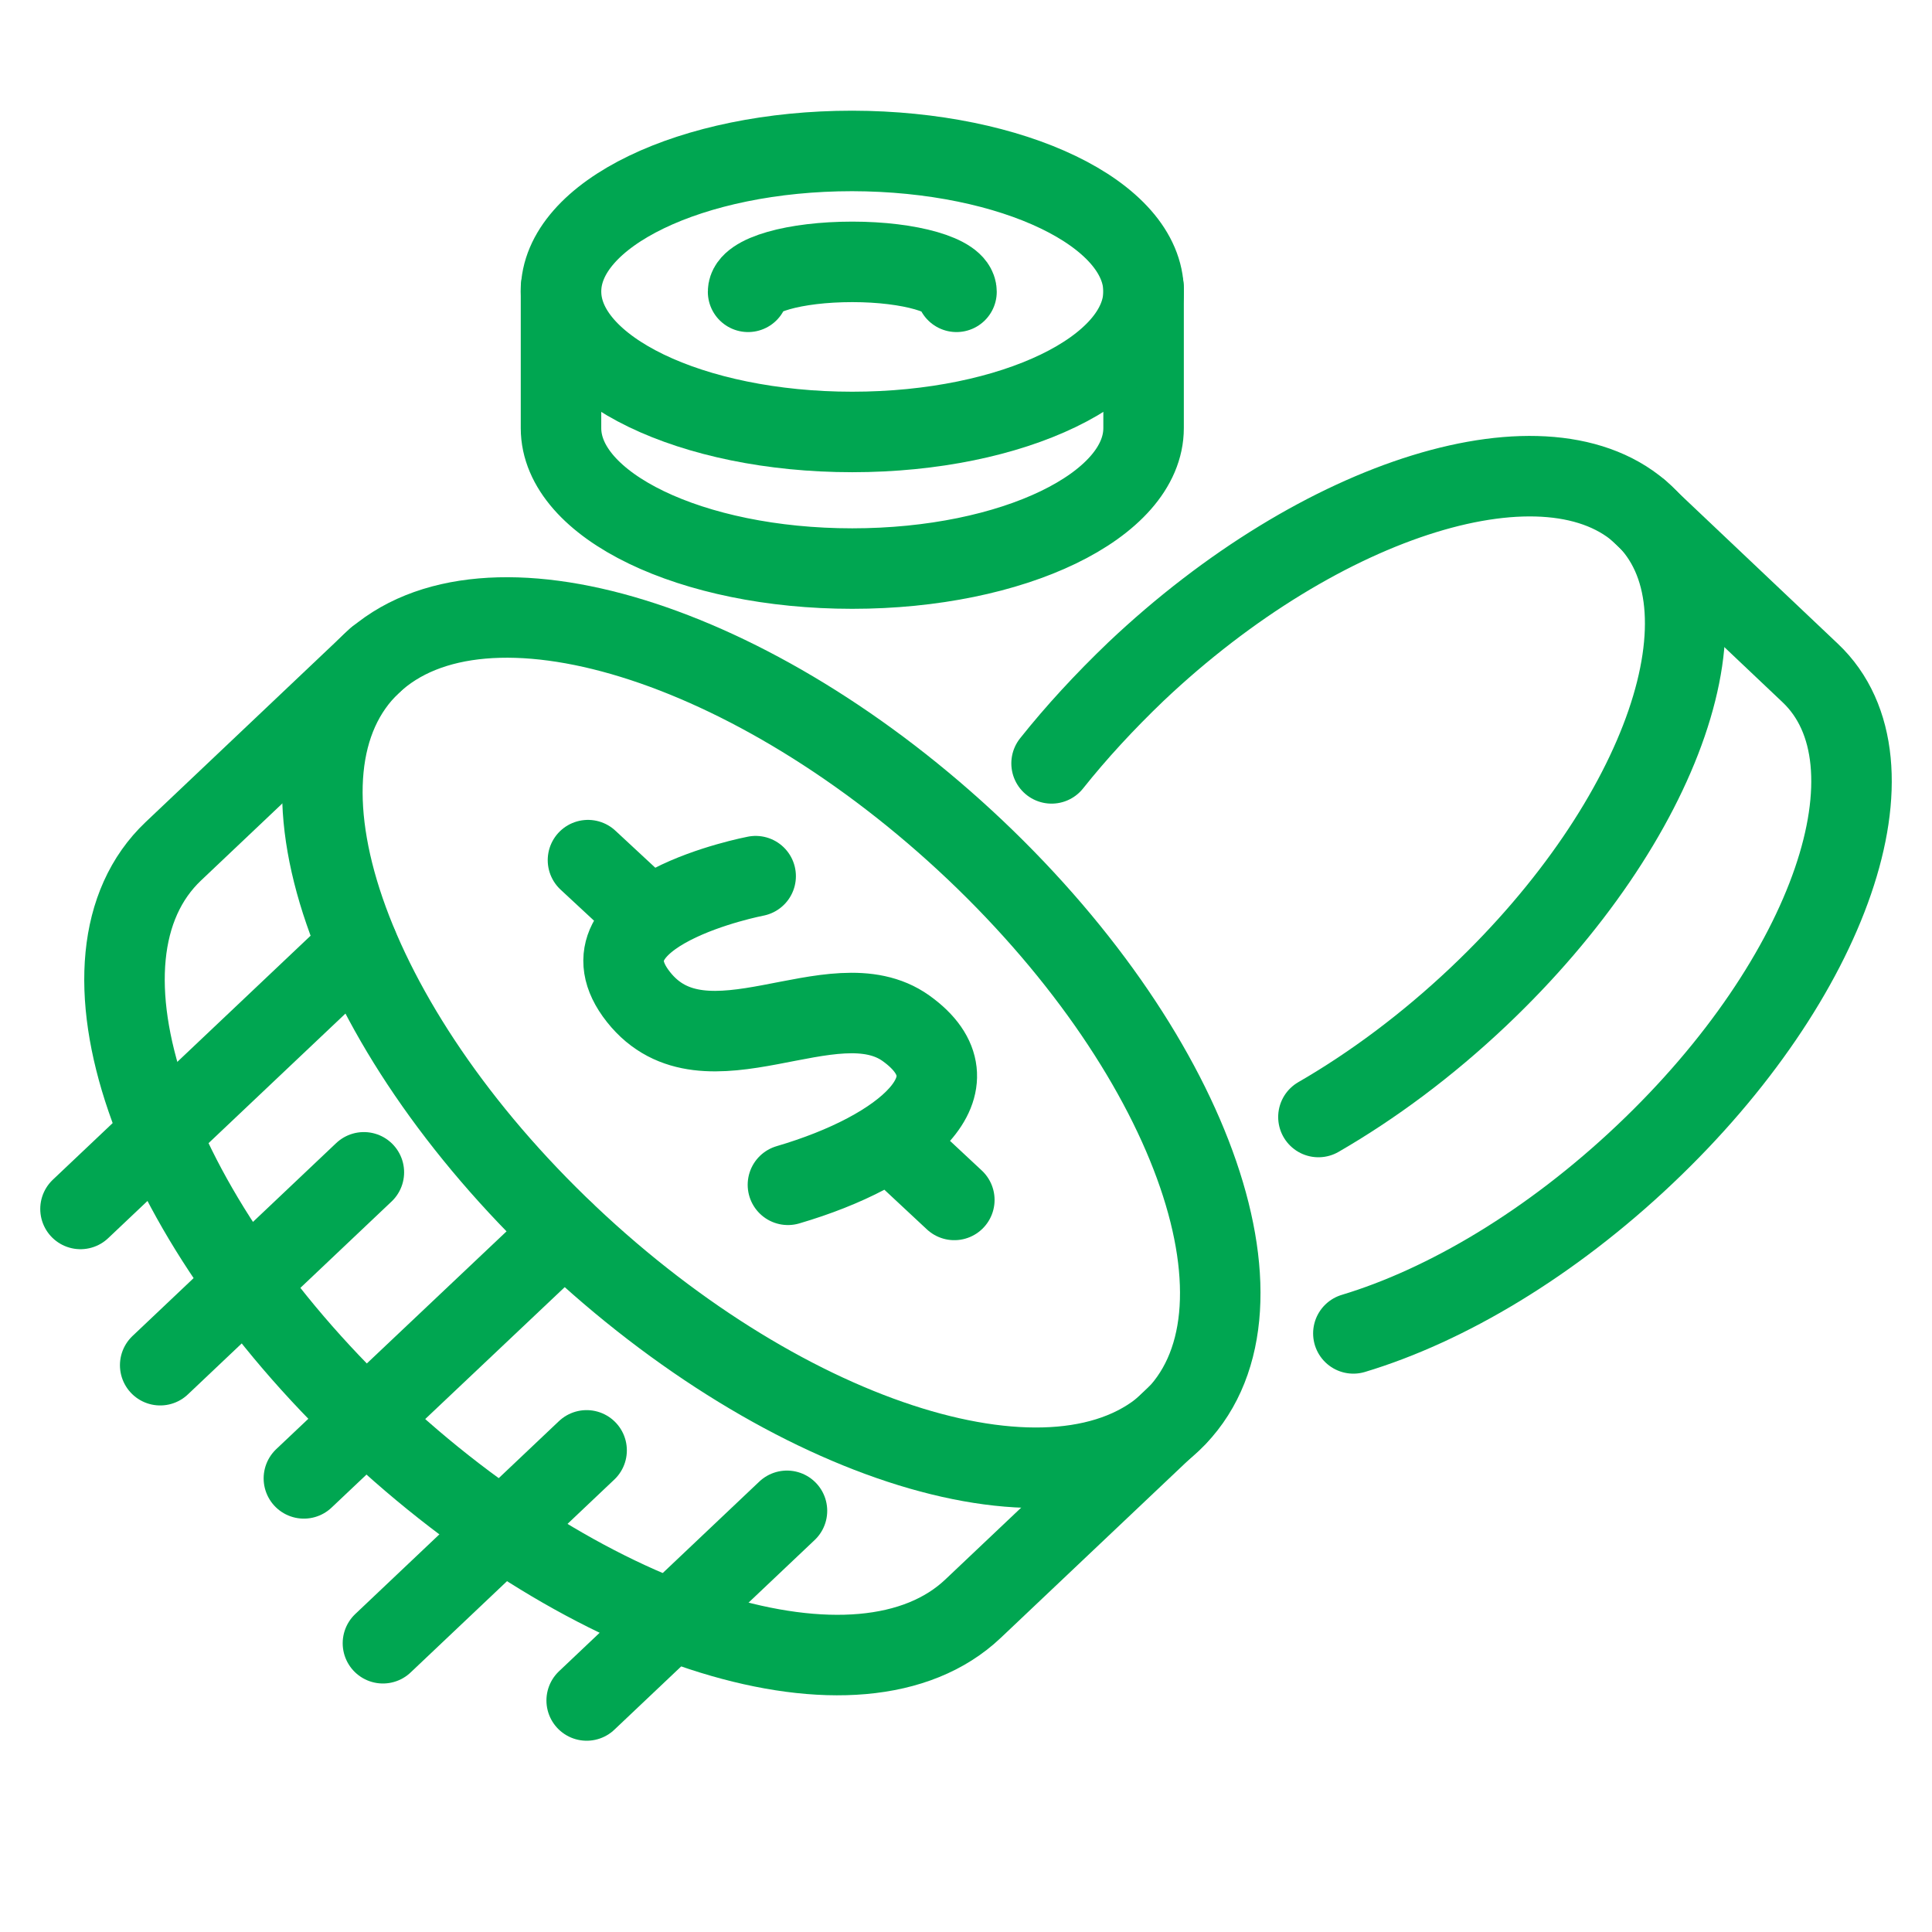 <svg xmlns="http://www.w3.org/2000/svg" width="24" height="24" fill="none" class="cv-css-ltr-1e2fy0l"><path stroke="#00A651" stroke-linecap="round" stroke-linejoin="round" stroke-miterlimit="10" d="m4.684 8.177-2.53 2.397c-1.396 1.322-.304 4.5 2.437 7.1 2.745 2.6 6.102 3.634 7.498 2.308l2.53-2.396"/><path stroke="#00A651" stroke-linecap="round" stroke-linejoin="round" stroke-miterlimit="10" d="M4.612 8.245c-1.396 1.322-.304 4.501 2.441 7.1 2.746 2.6 6.102 3.635 7.498 2.313 1.396-1.322.304-4.5-2.437-7.1-2.746-2.6-6.102-3.634-7.502-2.313Zm15.746-1.901 2.13 2.017c1.177 1.114.257 3.79-2.054 5.978-1.168 1.107-2.466 1.877-3.622 2.225"/><path stroke="#00A651" stroke-linecap="round" stroke-linejoin="round" stroke-miterlimit="10" d="M13.063 9.483c.308-.387.658-.766 1.046-1.138 2.31-2.188 5.136-3.059 6.313-1.945 1.176 1.114.257 3.79-2.054 5.979-.641.607-1.32 1.11-1.99 1.497M14.206 3.573v1.745c0 .962-1.62 1.745-3.619 1.745-1.998 0-3.618-.783-3.618-1.745V3.573"/><path stroke="#00A651" stroke-linecap="round" stroke-linejoin="round" stroke-miterlimit="10" d="M14.206 3.62c0 .963-1.62 1.746-3.619 1.746-1.998 0-3.618-.783-3.618-1.745 0-.963 1.62-1.746 3.618-1.746 2 .004 3.619.783 3.619 1.746Z"/><path stroke="#00A651" stroke-linecap="round" stroke-linejoin="round" stroke-miterlimit="10" d="M9.293 3.625c0-.208.578-.372 1.295-.372s1.294.168 1.294.372m-2.495 7.259s-2.298.44-1.455 1.502c.83 1.046 2.416-.26 3.323.388.962.69-.025 1.521-1.467 1.944m-2.484-4.033.658.611m3.105 2.875.788.735m-7.409-3.15L1 15.018m3.52-.455-2.53 2.396m5.02-1.653-3.235 3.059m3.512-.348-2.53 2.396m5.019-1.645-2.488 2.356"/></svg>